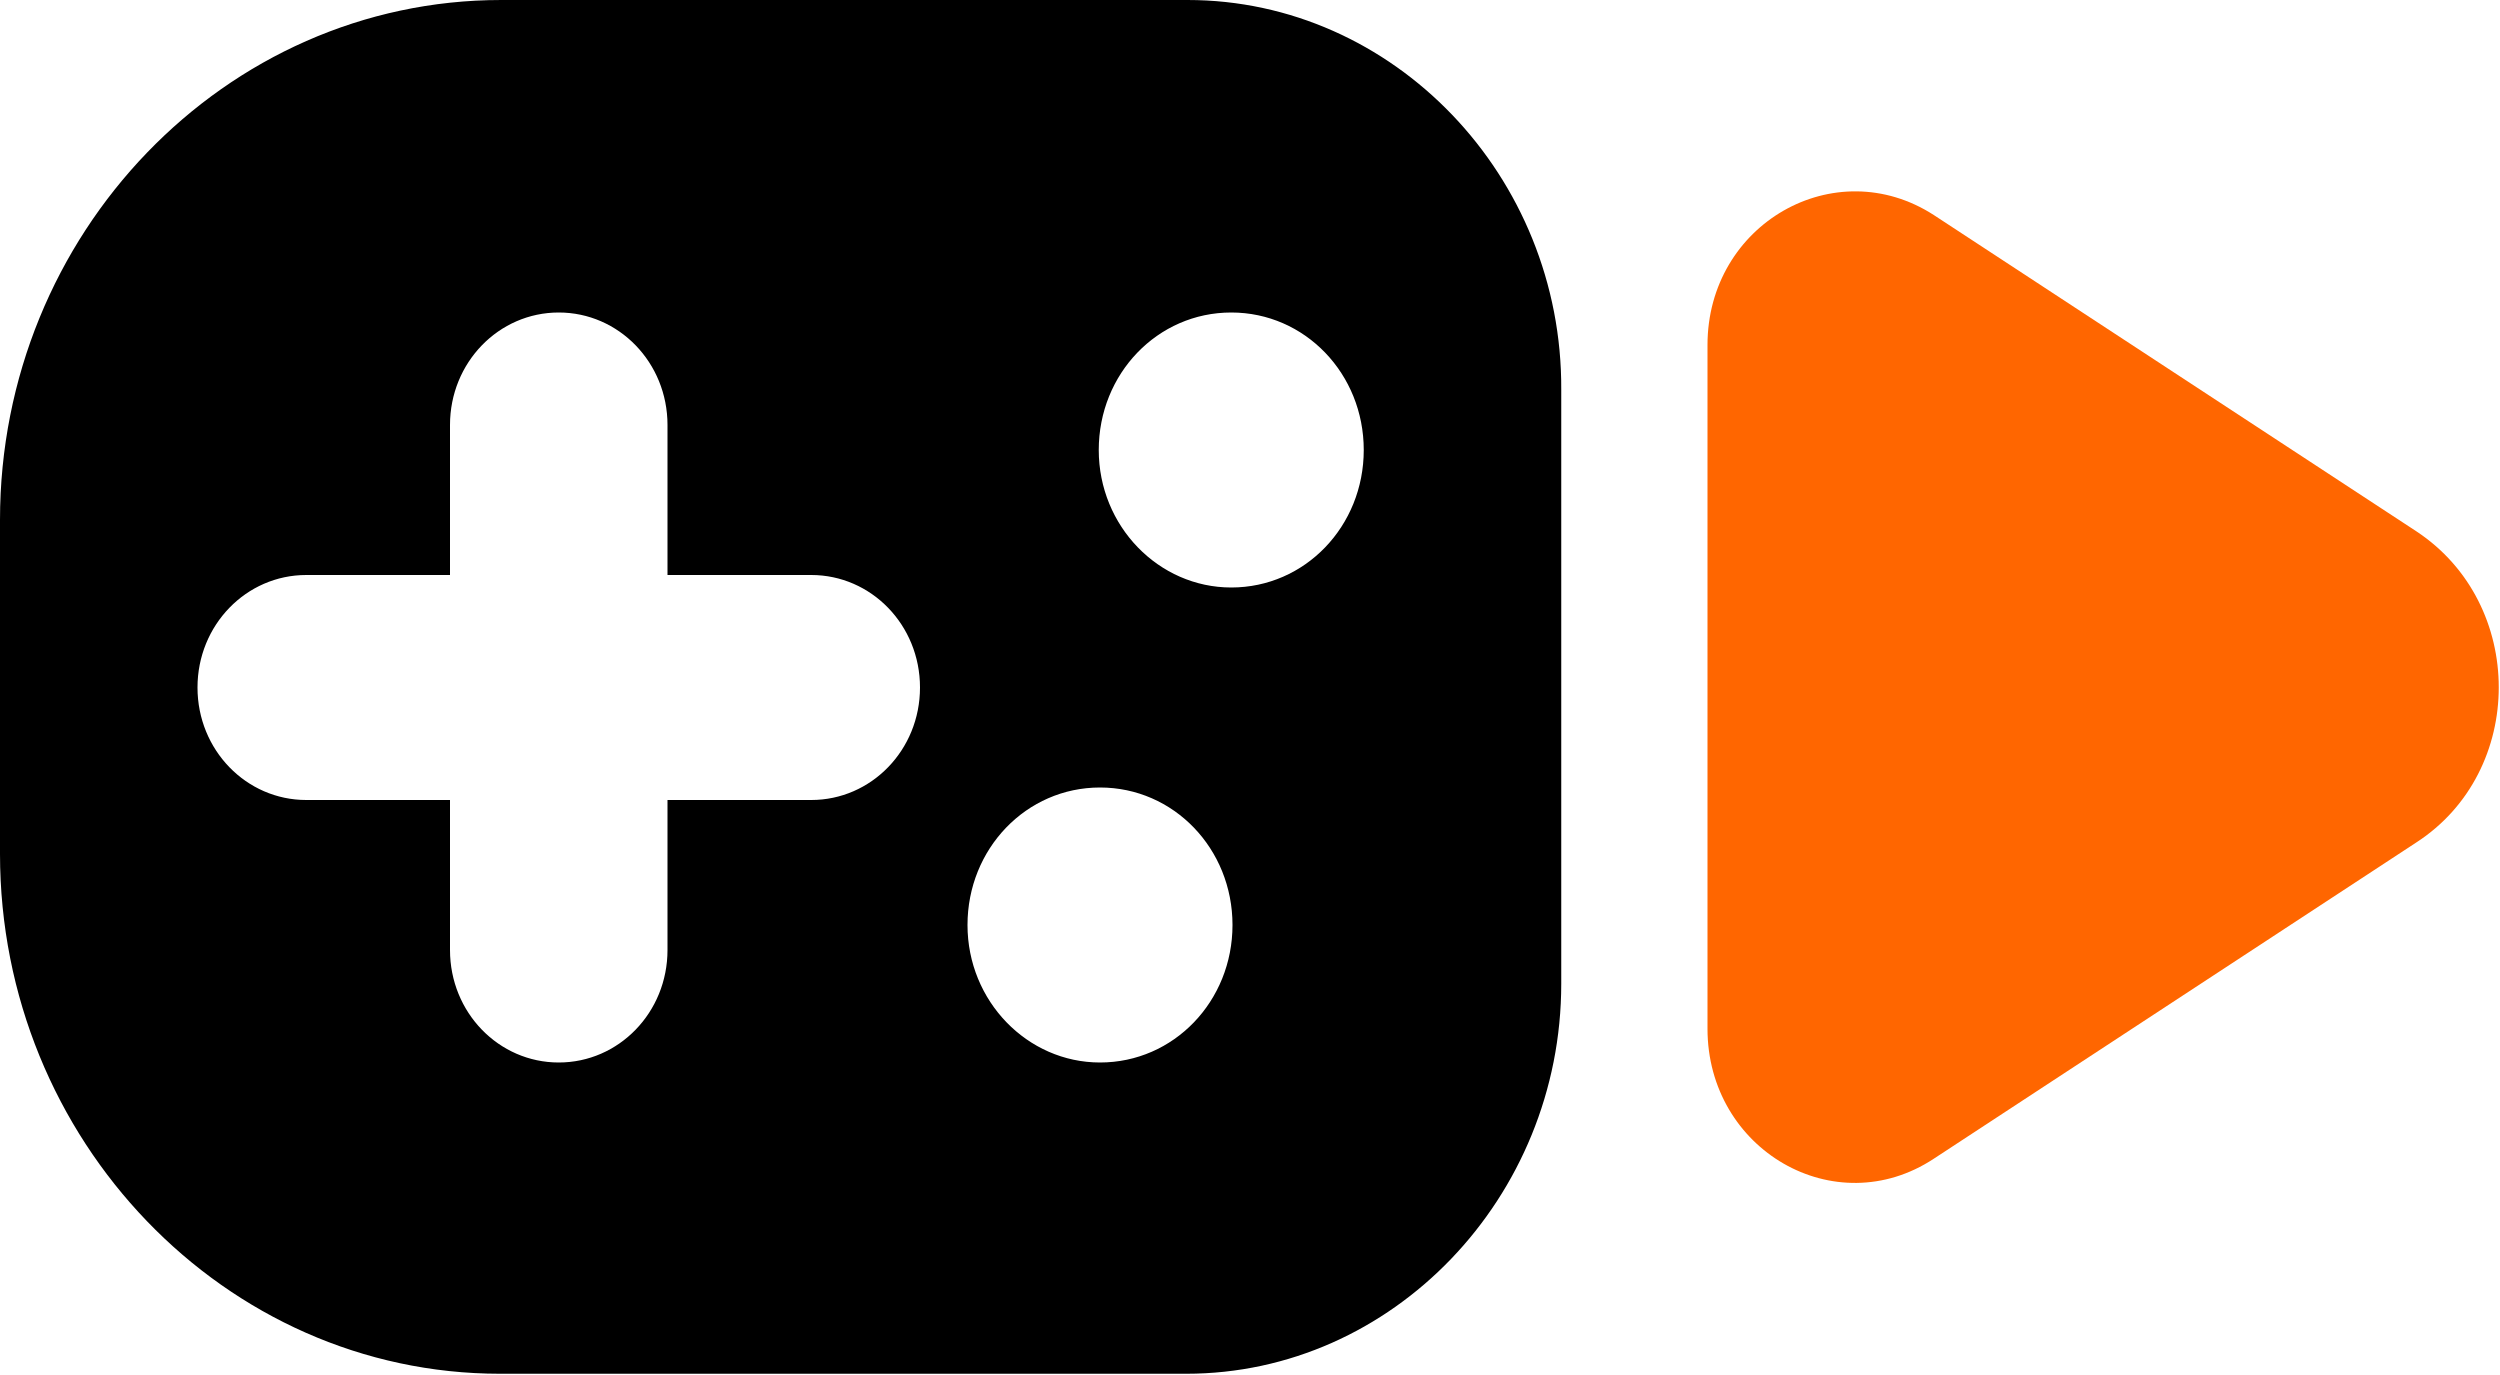 <?xml version="1.0" encoding="UTF-8"?>
<svg id="Layer_1" xmlns="http://www.w3.org/2000/svg" version="1.1" viewBox="0 0 200 110">
  <!-- Generator: Adobe Illustrator 29.0.1, SVG Export Plug-In . SVG Version: 2.1.0 Build 192)  -->
  <defs>
    <style>
      .st0 {
        fill: #f60;
      }
    </style>
  </defs>
  <path class="st0" d="M154.7,17.2l38.6,25.3c8.8,5.8,8.8,19.2,0,24.9l-38.6,25.3c-7.9,5.2-18.1-.7-18.1-10.4V27.6c0-9.7,10.2-15.5,18.1-10.4Z"/>
  <path d="M95,0h-54.9C18,0,0,18.7,0,41.6v26.7c0,22.9,18,41.6,40,41.6h54.9c16.5,0,30-14.1,30-31.2V31.2C125,14.1,111.5,0,95,0ZM64.9,64h-11.5v12c0,5-3.9,9-8.7,9s-8.7-4-8.7-9v-12h-11.5c-4.8,0-8.7-4-8.7-9s3.9-9,8.7-9h11.5v-12c0-5,3.9-9,8.7-9s8.7,4,8.7,9v12h11.5c4.8,0,8.7,4,8.7,9s-3.9,9-8.7,9ZM88,85c-5.8,0-10.6-4.9-10.6-11s4.7-11,10.6-11,10.6,4.9,10.6,11-4.7,11-10.6,11ZM98.5,47c-5.8,0-10.6-4.9-10.6-11s4.7-11,10.6-11,10.6,4.9,10.6,11-4.7,11-10.6,11Z"/>
</svg>